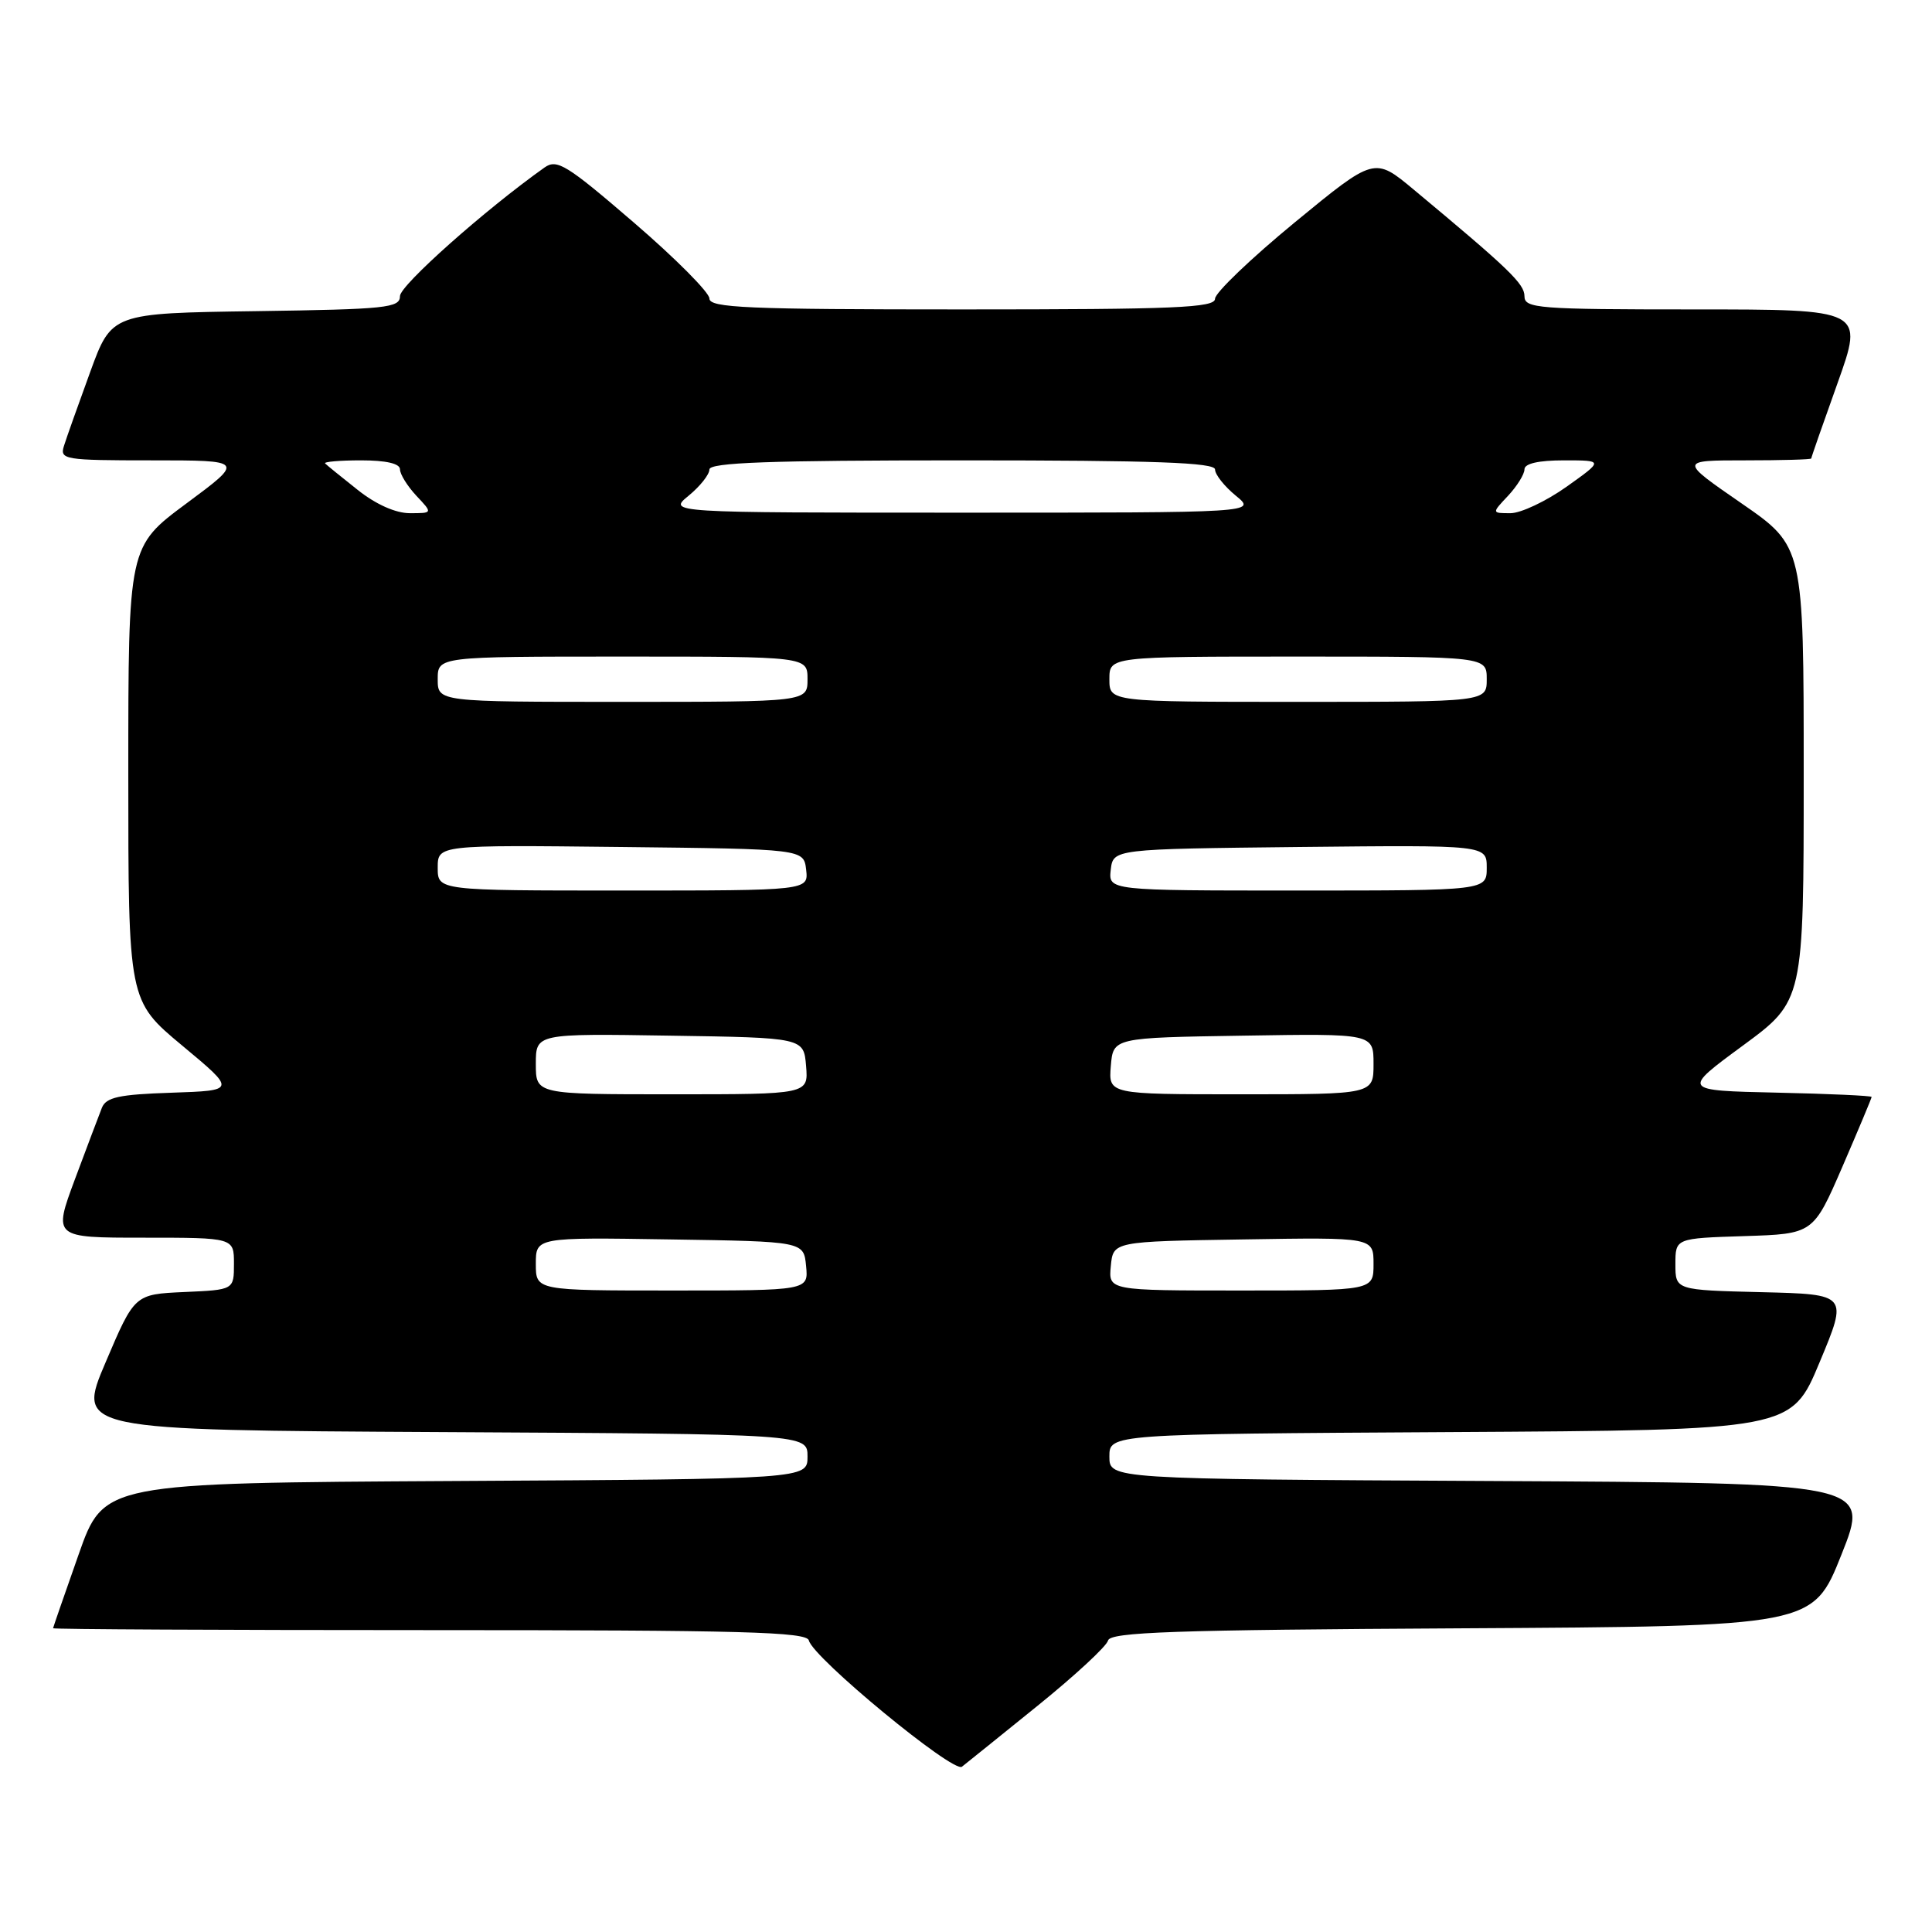 <?xml version="1.0" encoding="UTF-8" standalone="no"?>
<!DOCTYPE svg PUBLIC "-//W3C//DTD SVG 1.1//EN" "http://www.w3.org/Graphics/SVG/1.1/DTD/svg11.dtd" >
<svg xmlns="http://www.w3.org/2000/svg" xmlns:xlink="http://www.w3.org/1999/xlink" version="1.1" viewBox="0 0 256 256">
 <g >
 <path fill="currentColor"
d=" M 137.50 226.01 C 142.45 222.01 146.64 218.13 146.82 217.38 C 147.09 216.26 155.45 215.97 193.68 215.76 C 240.22 215.50 240.22 215.50 244.00 206.00 C 247.78 196.50 247.78 196.50 197.39 196.24 C 147.00 195.98 147.00 195.98 147.00 193.00 C 147.00 190.02 147.00 190.02 192.18 189.76 C 237.36 189.50 237.36 189.50 241.11 180.50 C 244.87 171.50 244.87 171.50 233.43 171.22 C 222.00 170.94 222.00 170.94 222.00 167.51 C 222.00 164.08 222.00 164.08 231.14 163.79 C 240.27 163.50 240.27 163.50 244.14 154.57 C 246.26 149.66 248.00 145.51 248.00 145.35 C 248.00 145.19 242.34 144.93 235.42 144.78 C 222.84 144.50 222.84 144.50 230.92 138.56 C 239.00 132.62 239.00 132.62 239.00 102.50 C 239.00 72.39 239.00 72.39 230.75 66.69 C 222.51 61.00 222.51 61.00 231.25 61.00 C 236.06 61.00 240.00 60.89 240.00 60.75 C 240.00 60.61 241.57 56.11 243.49 50.75 C 246.97 41.00 246.97 41.00 224.49 41.00 C 203.74 41.00 202.00 40.86 202.00 39.25 C 202.00 37.60 199.98 35.66 187.31 25.11 C 182.12 20.79 182.12 20.79 171.56 29.47 C 165.75 34.25 161.00 38.80 161.00 39.58 C 161.00 40.78 155.78 41.00 127.50 41.00 C 98.95 41.00 94.00 40.79 94.00 39.55 C 94.00 38.76 89.50 34.23 84.00 29.50 C 75.08 21.82 73.80 21.03 72.16 22.19 C 64.27 27.79 53.00 37.81 53.00 39.23 C 53.00 40.80 51.23 40.98 33.90 41.23 C 14.79 41.50 14.79 41.50 11.94 49.32 C 10.37 53.62 8.81 58.01 8.48 59.07 C 7.90 60.90 8.47 61.00 20.13 61.00 C 32.40 61.00 32.40 61.00 24.70 66.71 C 17.00 72.42 17.00 72.42 17.00 102.51 C 17.00 132.60 17.00 132.60 24.15 138.55 C 31.30 144.50 31.30 144.50 22.74 144.79 C 15.77 145.02 14.06 145.39 13.50 146.79 C 13.13 147.73 11.52 151.99 9.93 156.25 C 7.05 164.00 7.05 164.00 19.03 164.00 C 31.00 164.00 31.00 164.00 31.00 167.45 C 31.00 170.91 31.00 170.91 24.42 171.20 C 17.83 171.50 17.83 171.50 14.00 180.50 C 10.16 189.50 10.16 189.50 58.58 189.76 C 107.00 190.02 107.00 190.02 107.00 193.00 C 107.00 195.98 107.00 195.98 60.38 196.24 C 13.75 196.50 13.75 196.50 10.41 206.00 C 8.57 211.22 7.05 215.61 7.03 215.75 C 7.02 215.89 29.47 216.00 56.93 216.00 C 98.43 216.00 106.91 216.23 107.18 217.37 C 107.71 219.65 126.31 234.98 127.46 234.10 C 128.03 233.65 132.55 230.02 137.50 226.01 Z  M 71.00 167.48 C 71.00 163.95 71.00 163.95 88.75 164.23 C 106.50 164.50 106.50 164.50 106.81 167.75 C 107.13 171.00 107.13 171.00 89.06 171.00 C 71.00 171.00 71.00 171.00 71.00 167.48 Z  M 147.19 167.75 C 147.50 164.50 147.50 164.50 164.75 164.23 C 182.00 163.95 182.00 163.95 182.00 167.48 C 182.00 171.00 182.00 171.00 164.44 171.00 C 146.87 171.00 146.87 171.00 147.19 167.75 Z  M 71.00 140.98 C 71.00 136.95 71.00 136.95 88.75 137.23 C 106.50 137.50 106.50 137.50 106.81 141.25 C 107.12 145.00 107.12 145.00 89.06 145.00 C 71.00 145.00 71.00 145.00 71.00 140.98 Z  M 147.19 141.25 C 147.50 137.50 147.50 137.50 164.75 137.23 C 182.00 136.95 182.00 136.95 182.00 140.98 C 182.00 145.00 182.00 145.00 164.44 145.00 C 146.88 145.00 146.88 145.00 147.19 141.25 Z  M 58.00 114.98 C 58.00 111.96 58.00 111.96 82.25 112.23 C 106.50 112.50 106.50 112.50 106.82 115.25 C 107.13 118.00 107.13 118.00 82.57 118.00 C 58.00 118.00 58.00 118.00 58.00 114.98 Z  M 147.18 115.25 C 147.50 112.50 147.50 112.50 172.25 112.23 C 197.00 111.97 197.00 111.97 197.00 114.98 C 197.00 118.00 197.00 118.00 171.93 118.00 C 146.87 118.00 146.87 118.00 147.18 115.25 Z  M 58.00 90.00 C 58.00 87.00 58.00 87.00 82.50 87.00 C 107.00 87.00 107.00 87.00 107.00 90.00 C 107.00 93.00 107.00 93.00 82.50 93.00 C 58.00 93.00 58.00 93.00 58.00 90.00 Z  M 147.00 90.00 C 147.00 87.00 147.00 87.00 172.00 87.00 C 197.00 87.00 197.00 87.00 197.00 90.00 C 197.00 93.00 197.00 93.00 172.00 93.00 C 147.00 93.00 147.00 93.00 147.00 90.00 Z  M 47.39 64.91 C 45.25 63.22 43.31 61.64 43.08 61.41 C 42.85 61.19 44.99 61.00 47.83 61.00 C 51.15 61.00 53.00 61.42 53.00 62.19 C 53.00 62.84 53.98 64.41 55.17 65.69 C 57.35 68.00 57.35 68.00 54.31 68.00 C 52.42 68.00 49.80 66.83 47.39 64.91 Z  M 91.25 65.68 C 92.76 64.44 94.00 62.88 94.00 62.21 C 94.00 61.29 101.92 61.00 127.50 61.00 C 153.08 61.00 161.00 61.29 161.00 62.21 C 161.00 62.88 162.24 64.44 163.75 65.68 C 166.50 67.93 166.50 67.93 127.50 67.93 C 88.50 67.93 88.50 67.93 91.25 65.68 Z  M 199.83 65.69 C 201.02 64.41 202.00 62.84 202.00 62.19 C 202.00 61.42 203.87 61.00 207.25 61.00 C 212.49 61.00 212.49 61.00 207.57 64.50 C 204.86 66.42 201.52 68.00 200.15 68.00 C 197.65 68.00 197.65 68.00 199.83 65.69 Z "/>
</g>
</svg>